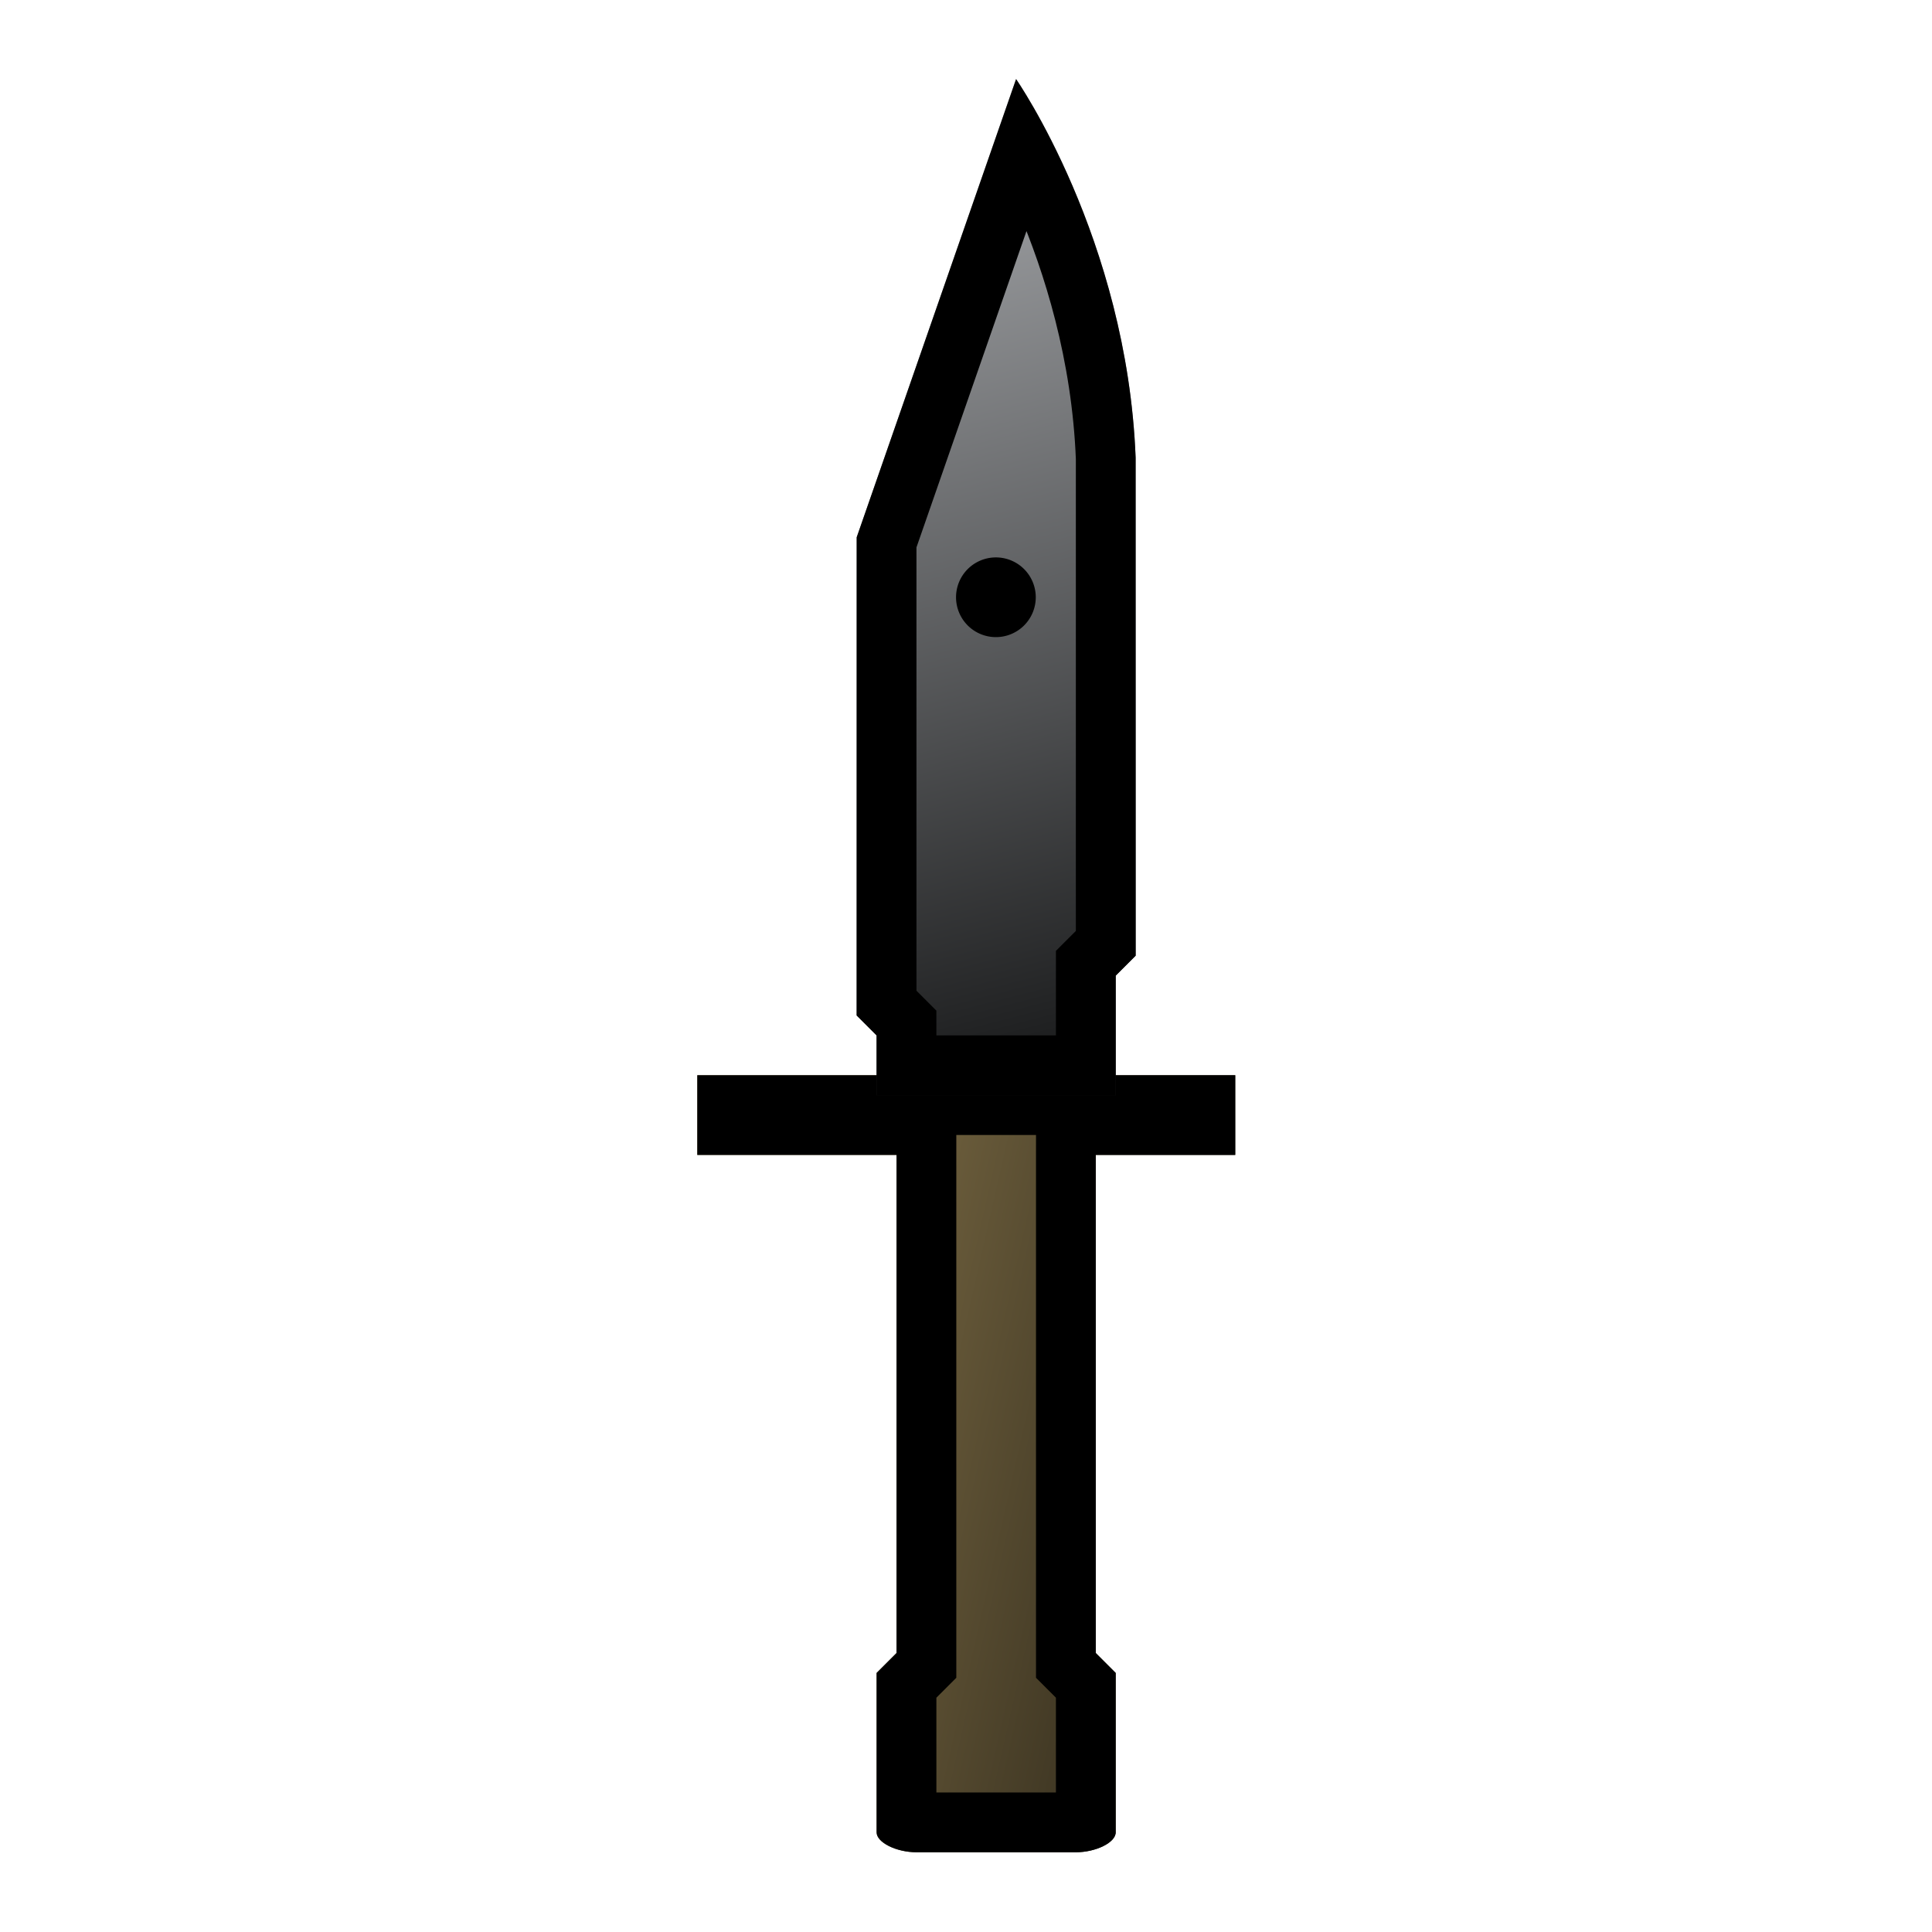 <svg xmlns="http://www.w3.org/2000/svg" xmlns:xlink="http://www.w3.org/1999/xlink" width="128" height="128"><defs><linearGradient id="b"><stop offset="0" stop-color="#3d3522"/><stop offset="1" stop-color="#776742"/></linearGradient><linearGradient id="a"><stop offset="0" stop-color="#1f2021"/><stop offset="1" stop-color="#a1a3a6"/></linearGradient><clipPath id="e"><path d="M30 52v-6l-1-1V20c.43-11 6-19 6-19l8 23v24l-1 1v3z" fill="#393a3c"/></clipPath><clipPath id="c"><path d="M24 52h27v4H41v25l1 1v8c0 .515-1 1-2 1h-8c-1 0-2-.485-2-1v-8l1-1V56h-7z" fill="#3d3522" stroke-width="7.449"/></clipPath><linearGradient xlink:href="#a" id="f" x1="30" y1="48" x2="41" y2="5" gradientUnits="userSpaceOnUse"/><linearGradient xlink:href="#b" id="d" x1="27" y1="68" x2="44.657" y2="64" gradientUnits="userSpaceOnUse"/></defs><path transform="matrix(-1.32 0 0 1.32 113.518 2.597)" clip-path="url(#c)" d="M24 52h27v4H41v25l1 1v8c0 .515-1 1-2 1h-8c-1 0-2-.485-2-1v-8l1-1V56h-7z" fill="url(#d)" stroke="#000" stroke-width="6"/><path transform="matrix(-1.32 0 0 1.32 113.518 3.918)" clip-path="url(#e)" d="M30 52v-6l-1-1V20c.43-11 6-19 6-19l8 23v24l-1 1v3z" fill="url(#f)" stroke="#000" stroke-width="6"/><path d="M63.34 39.571a2.641 2.641 0 0 0 2.64 2.64 2.641 2.641 0 0 0 2.642-2.64 2.641 2.641 0 0 0-2.641-2.641 2.641 2.641 0 0 0-2.641 2.641z"/></svg>